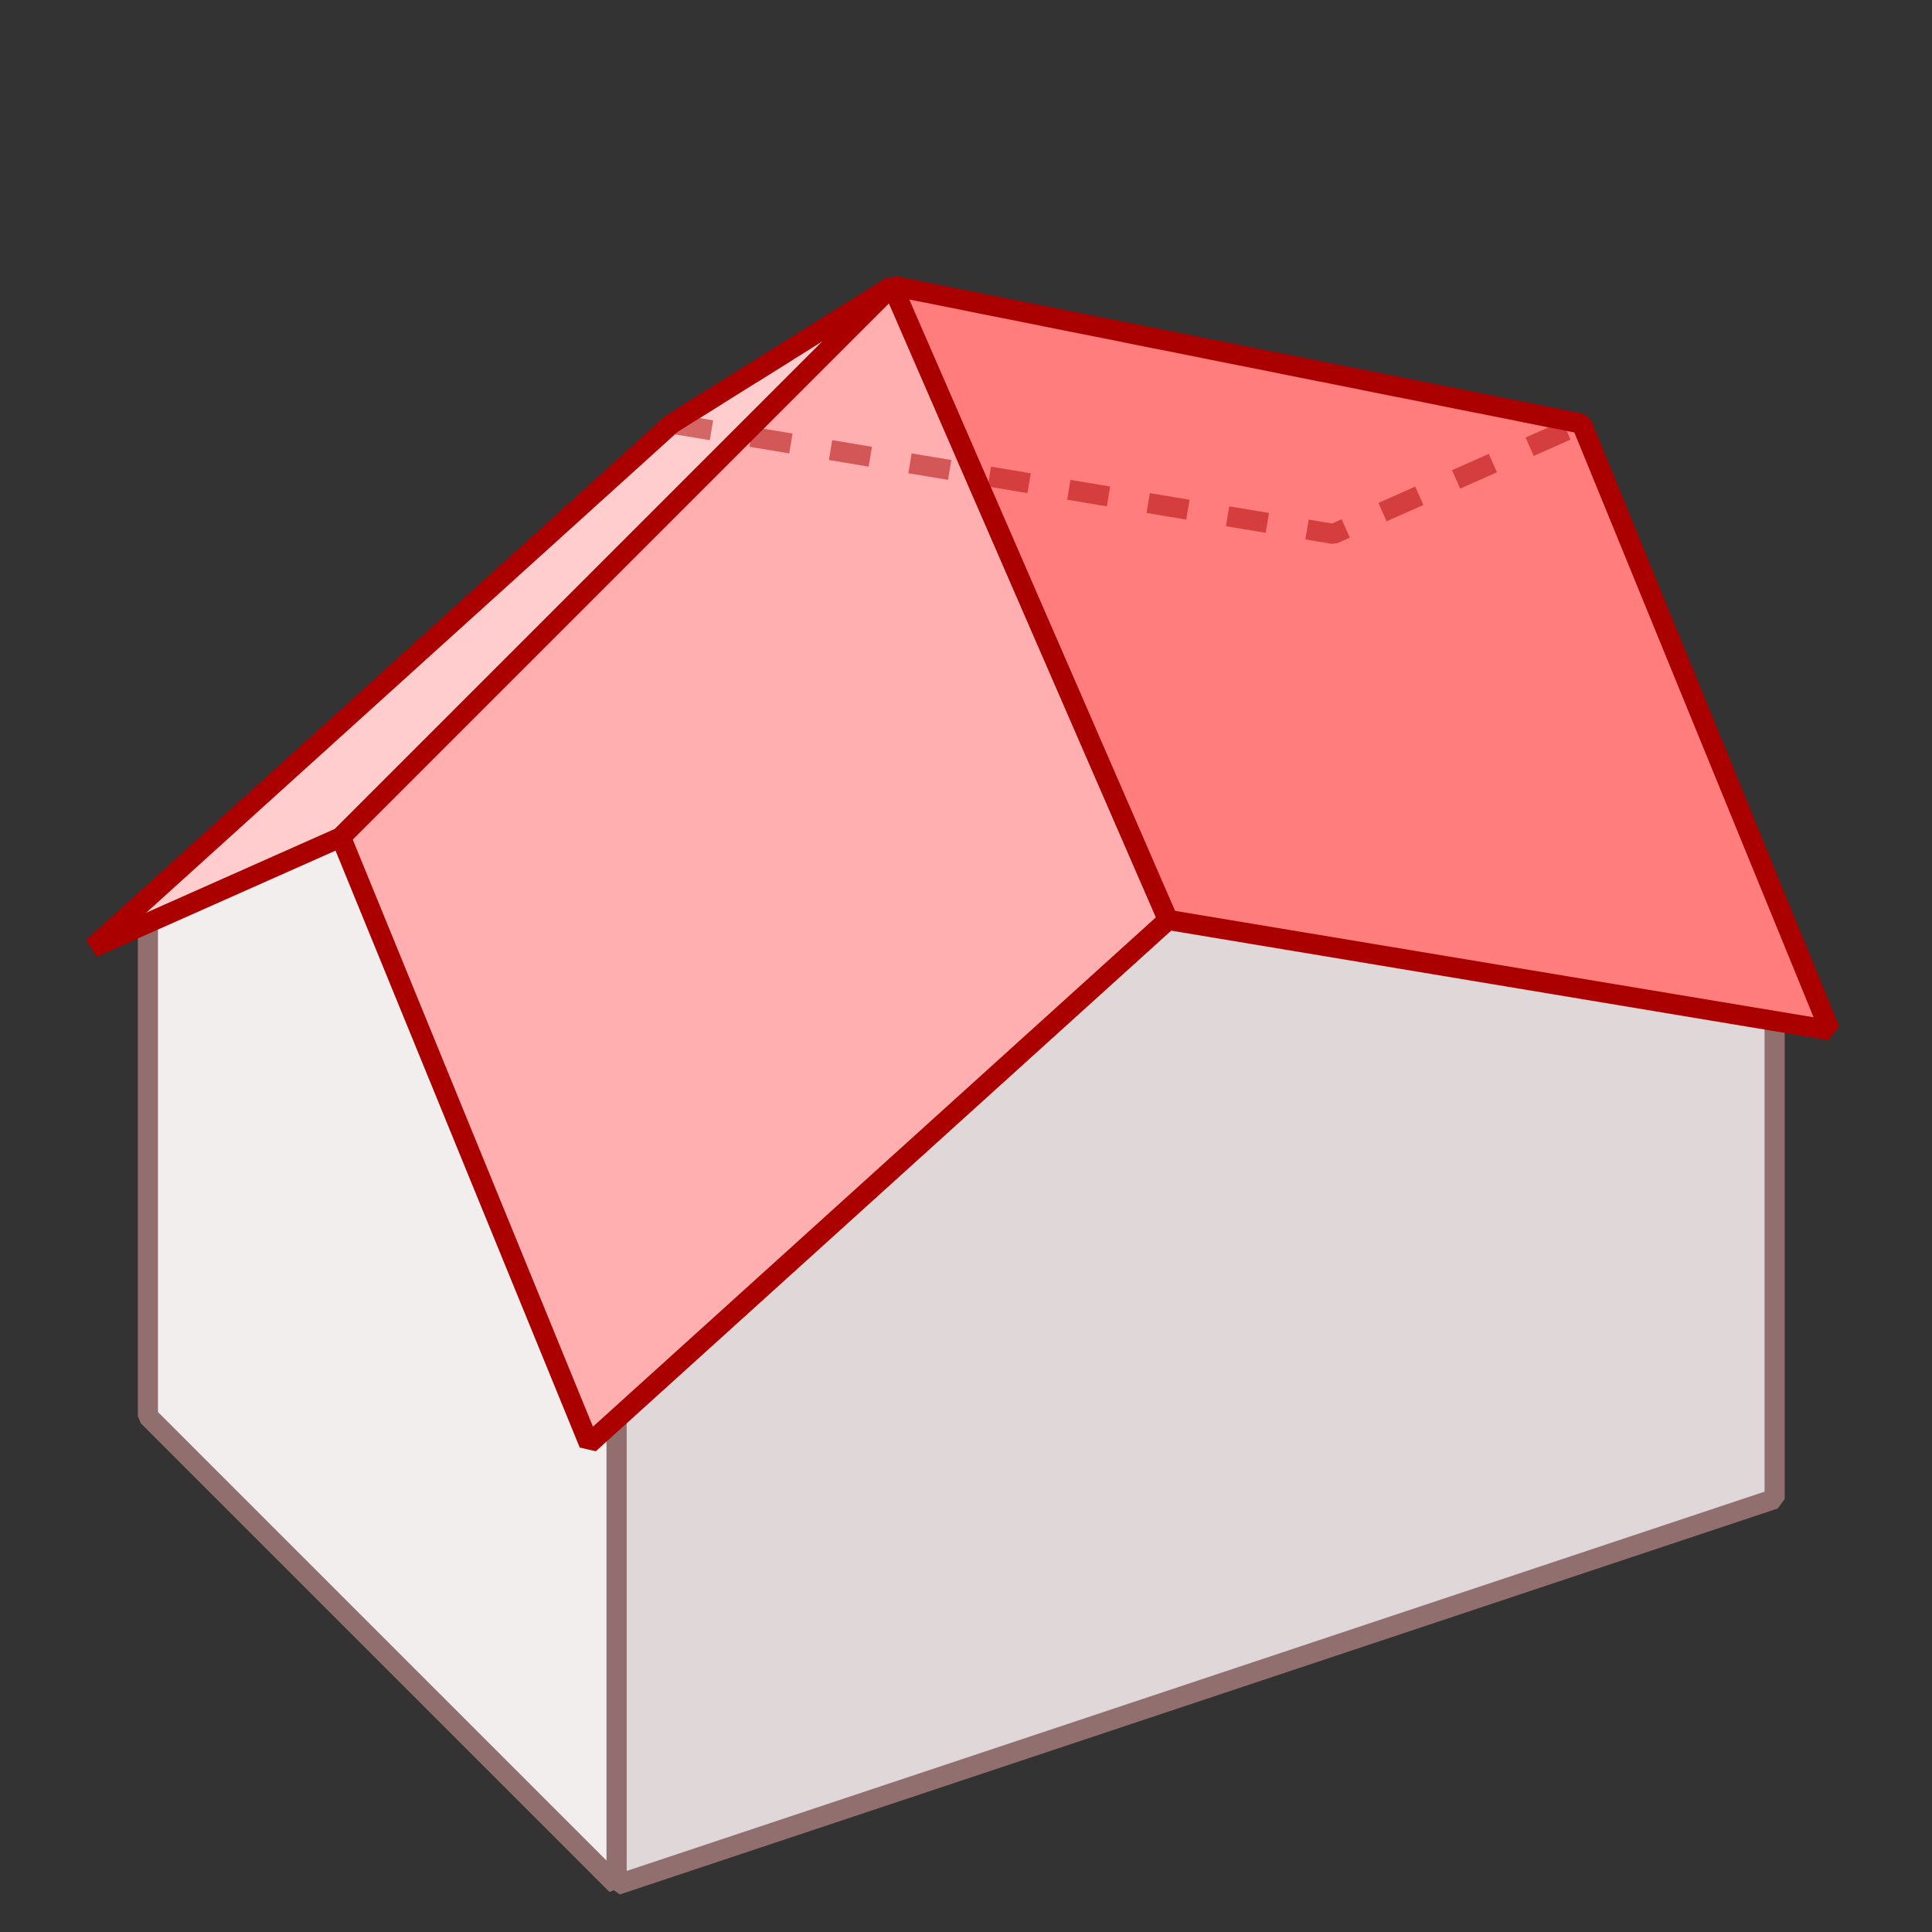 <?xml version="1.0" encoding="UTF-8"?>
<svg width="96" height="96" version="1.1" viewBox="0 0 96 96" xmlns="http://www.w3.org/2000/svg">
 <rect x="0" y="0" width="96" height="96" fill="#333333" stroke="none"/>
 <g stroke-linejoin="bevel">
  <path d="m18.31 41.6 12.33 27.4v24.66l-23.29-23.29v-24.66" fill="#f2eeee" fill-rule="evenodd" stroke="#916f6f"/>
  <path d="m88.18 49.82v24.66l-57.54 19.18v-24.66l28.77-24.66z" fill="#e0d8d8" fill-rule="evenodd" stroke="#916f6f" stroke-linecap="square"/>
  <path d="m44.34 14.2-27.4 27.4-12.33 5.48 28.77-26.03z" fill="#ffcdcd" fill-rule="evenodd" stroke="#a00"/>
  <path d="m58.04 45.71-13.7-31.51-27.4 27.4 12.33 30.14z" fill="#ffafaf" fill-rule="evenodd" stroke="#a00"/>
  <path d="m90.92 51.19-32.88-5.48-13.7-31.51 34.25 6.85z" fill="#ff7d7d" fill-rule="evenodd" stroke="#a00"/>
  <path d="m33.38 21.05 32.88 5.48 12.33-5.48-34.25-6.85z" fill="none" stroke="#a00" stroke-dasharray="2, 2" stroke-opacity=".502"/>
 </g>
</svg>
